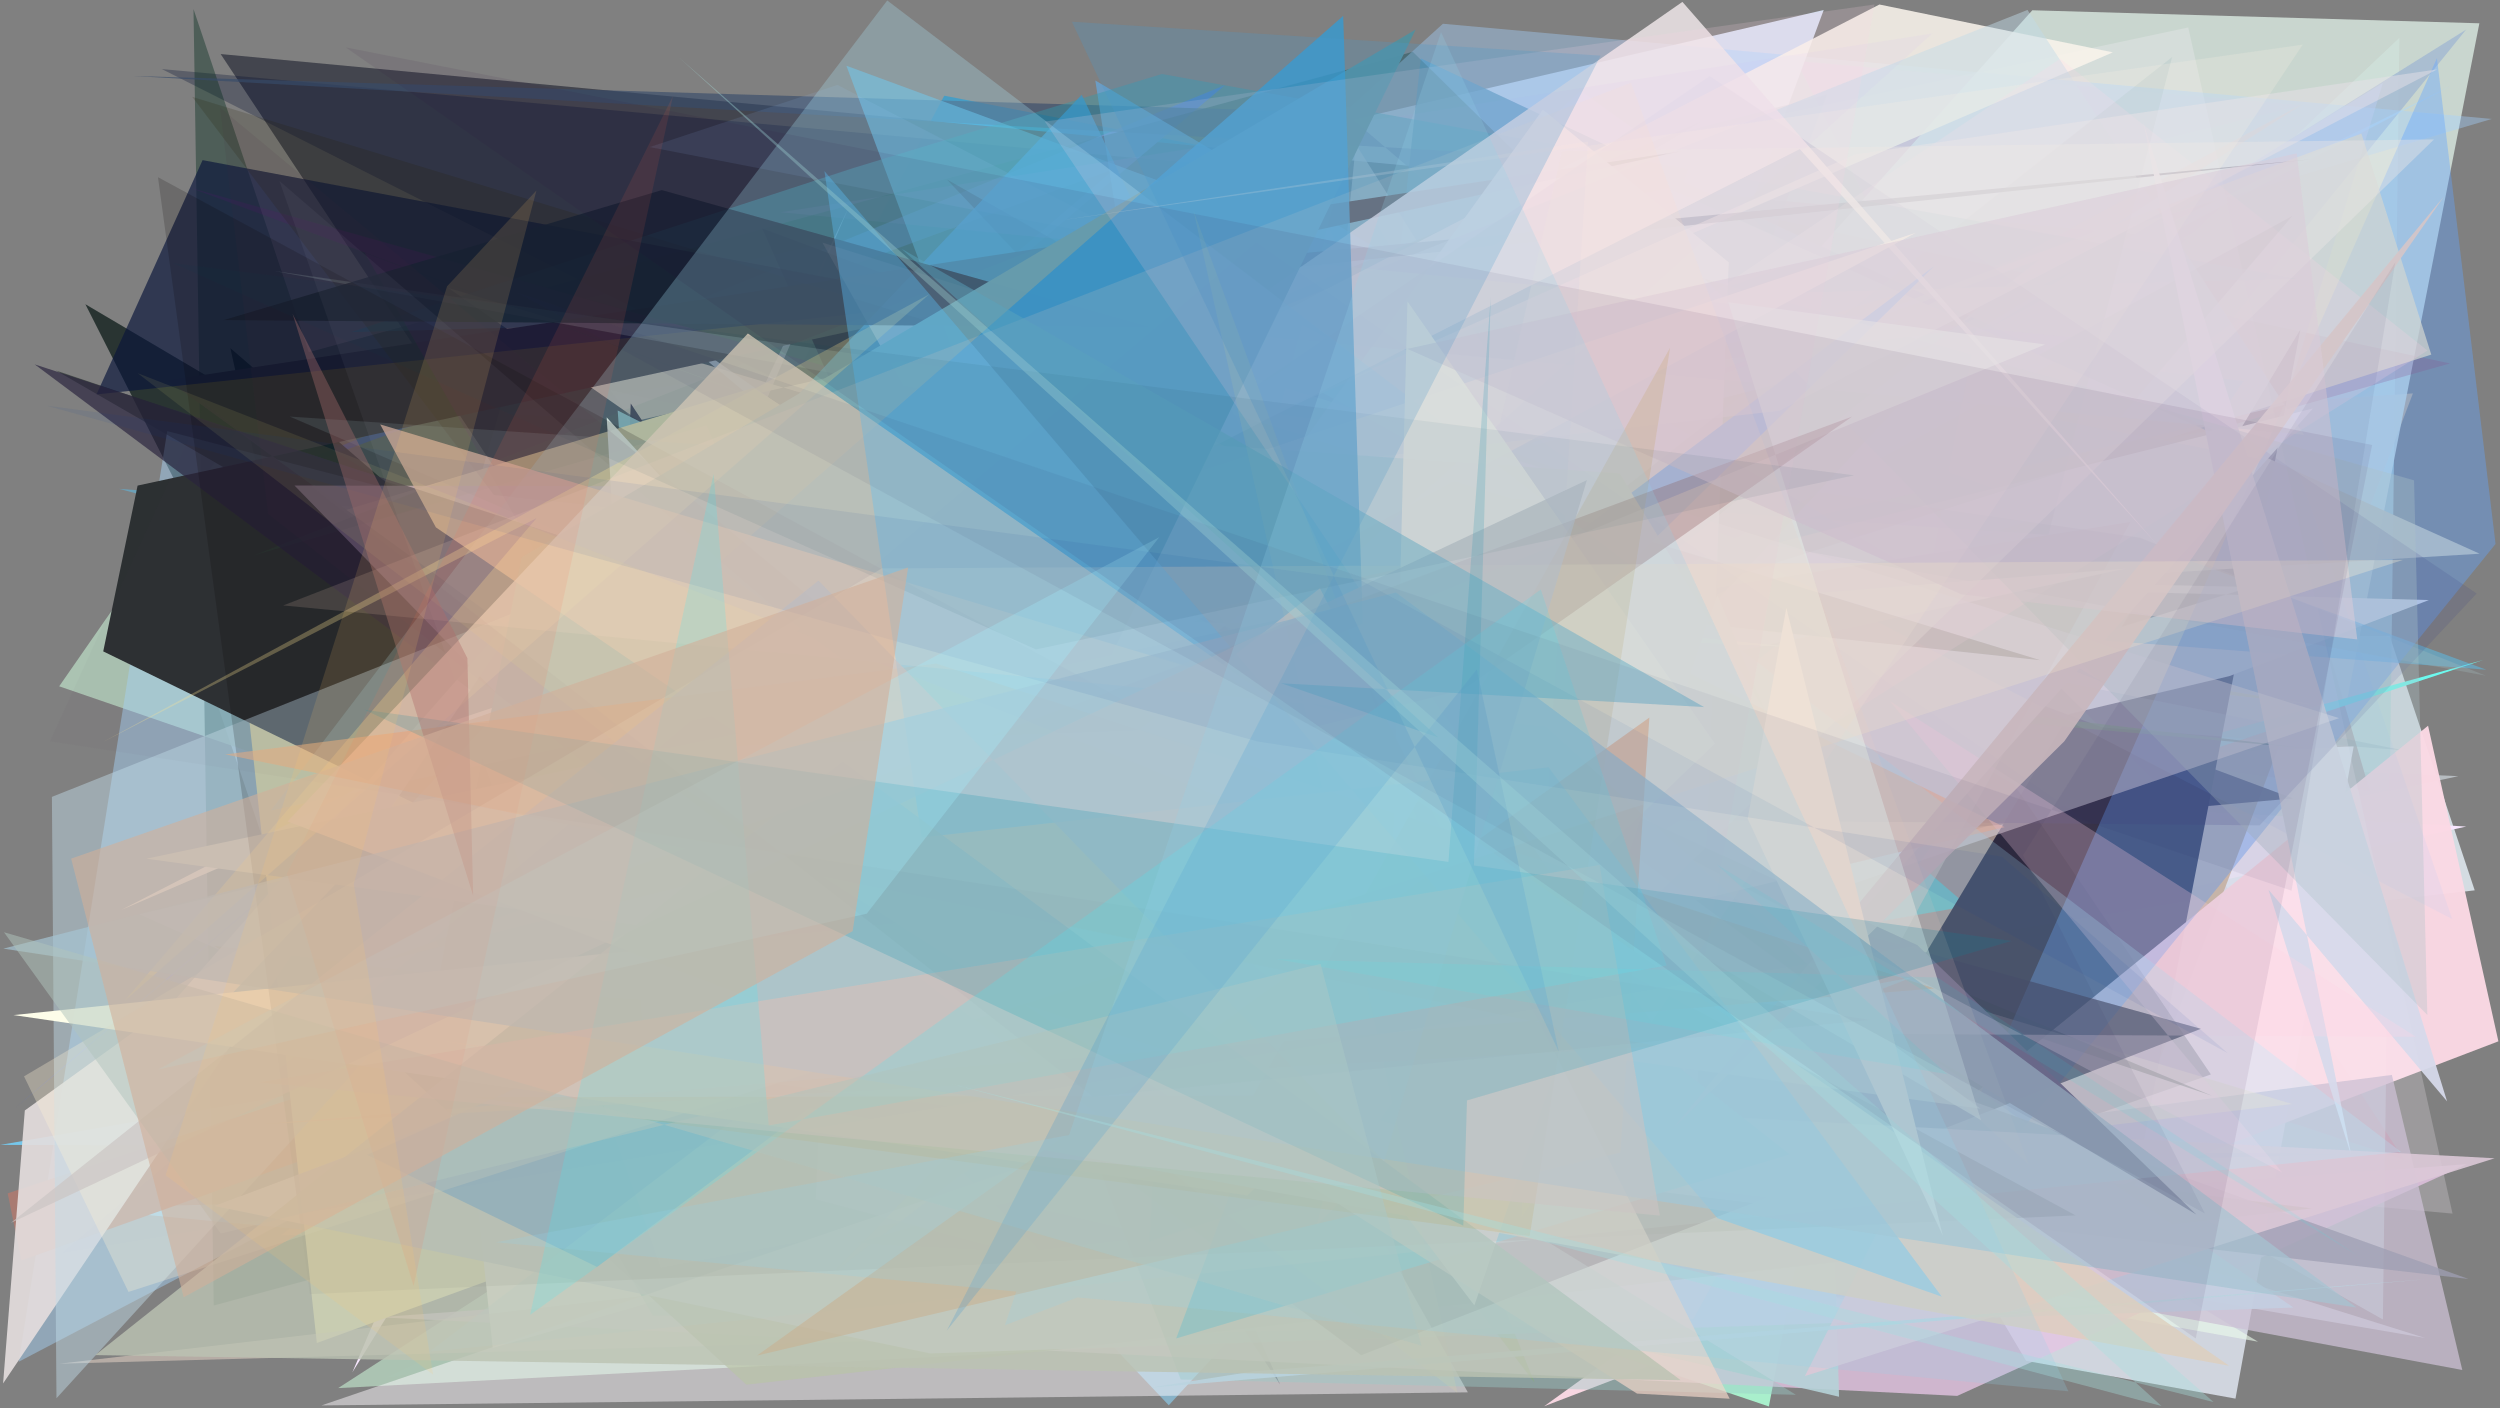 <?xml version="1.0" encoding="utf-8" standalone="no"?>
<!DOCTYPE svg PUBLIC "-//W3C//DTD SVG 1.1//EN"
  "http://www.w3.org/Graphics/SVG/1.1/DTD/svg11.dtd">
<svg xmlns:xlink="http://www.w3.org/1999/xlink" width="1022.4pt" height="576pt" viewBox="0 0 1022.4 576" xmlns="http://www.w3.org/2000/svg" version="1.1">
 <defs>
  <style type="text/css">*{stroke-linejoin: round; stroke-linecap: butt}</style>
 </defs>
 <g id="figure_1">
  <g id="patch_1">
   <path d="M 0 576 
L 1022.4 576 
L 1022.4 0 
L 0 0 
z
" style="fill: #ffffff"/>
  </g>
  <g id="axes_1">
   <g id="patch_2">
    <path d="M 0 576 
L 0 0 
L 1022.4 0 
L 1022.4 576 
z
" clip-path="url(#p27d074870d)" style="fill: #808080"/>
   </g>
   <g id="patch_3">
    <path d="M 455.938 156.5 
L 86.564 237.122 
L 713.184 211.057 
L 1001.26 272.318 
z
" clip-path="url(#p27d074870d)" style="fill: #47bd91; fill-opacity: 0.758"/>
   </g>
   <g id="patch_4">
    <path d="M 752.932 412.641 
L 814.837 135.149 
L 781.257 456.965 
L 195.062 310.204 
L 261.644 524.136 
z
" clip-path="url(#p27d074870d)" style="fill: #5bcfc7; fill-opacity: 0.121"/>
   </g>
   <g id="patch_5">
    <path d="M 958.227 260.257 
L 977.256 260.017 
L 1012.061 364.111 
L 177.279 460.094 
L 646.481 37.201 
z
" clip-path="url(#p27d074870d)" style="fill: #e2ebf2; fill-opacity: 0.853"/>
   </g>
   <g id="patch_6">
    <path d="M 940.991 43.069 
L 657.009 113.785 
L 394.156 290.873 
L 780.795 116.51 
L 734.625 24.959 
z
" clip-path="url(#p27d074870d)" style="fill: #ff00cc; fill-opacity: 0.25"/>
   </g>
   <g id="patch_7">
    <path d="M 216.093 127.505 
L 132.156 415.714 
L 73.418 242.491 
L 672.842 200.913 
L 745.821 4.09 
z
" clip-path="url(#p27d074870d)" style="fill: #e2ebff; fill-opacity: 0.87"/>
   </g>
   <g id="patch_8">
    <path d="M 165.124 222.681 
L 339.576 458.299 
L 1005.389 317.43 
L 441.004 292.685 
L 690.945 296.779 
z
" clip-path="url(#p27d074870d)" style="fill: #bec5ca; fill-opacity: 0.867"/>
   </g>
   <g id="patch_9">
    <path d="M 806.735 203.188 
L 910.049 121.092 
L 969.124 323.409 
L 192.483 215.346 
L 983.159 474.28 
z
" clip-path="url(#p27d074870d)" style="fill: #9f4b5c"/>
   </g>
   <g id="patch_10">
    <path d="M 698.303 332.327 
L 692.339 277.773 
L 430.265 297.102 
z
" clip-path="url(#p27d074870d)" style="fill: #c9a792; fill-opacity: 0.802"/>
   </g>
   <g id="patch_11">
    <path d="M 156.252 472.38 
L 772.599 520.984 
L 489.747 449.519 
L 978.629 154.466 
L 386.151 39.132 
z
" clip-path="url(#p27d074870d)" style="fill: #2182b2; fill-opacity: 0.968"/>
   </g>
   <g id="patch_12">
    <path d="M 400.624 491.112 
L 954.108 103.364 
L 90.243 22.105 
z
" clip-path="url(#p27d074870d)" style="fill: #41434c; fill-opacity: 0.963"/>
   </g>
   <g id="patch_13">
    <path d="M 186.293 266.468 
L 477.986 574.702 
L 688.532 345.663 
L 619.116 159.488 
z
" clip-path="url(#p27d074870d)" style="fill: #8fdaff; fill-opacity: 0.555"/>
   </g>
   <g id="patch_14">
    <path d="M 455.746 69.126 
L 84.368 204.822 
L 500.919 34.835 
L 6.313 453.055 
z
" clip-path="url(#p27d074870d)" style="fill: #6575c9"/>
   </g>
   <g id="patch_15">
    <path d="M 618.327 338.716 
L 583.508 392.152 
L 981.265 15.436 
L 974.507 539.627 
z
" clip-path="url(#p27d074870d)" style="fill: #b5dbdb; fill-opacity: 0.714"/>
   </g>
   <g id="patch_16">
    <path d="M 157.971 563.408 
L 588.923 360.167 
L 373.882 380.708 
L 752.551 474.46 
z
" clip-path="url(#p27d074870d)" style="fill: #8ed2bd; fill-opacity: 0.086"/>
   </g>
   <g id="patch_17">
    <path d="M 1008.597 338.024 
L 306.616 298.541 
L 144.112 561.2 
L 346.63 85.751 
L 135.777 530.443 
z
" clip-path="url(#p27d074870d)" style="fill: #f8e7ff"/>
   </g>
   <g id="patch_18">
    <path d="M 534.529 71.654 
L 686.833 429.621 
L 907.805 149.289 
L 507.733 451.808 
z
" clip-path="url(#p27d074870d)" style="fill: #fde2c8; fill-opacity: 0.22"/>
   </g>
   <g id="patch_19">
    <path d="M 789.746 475.179 
L 902.922 92.217 
L 245.495 427.779 
z
" clip-path="url(#p27d074870d)" style="fill: #e8d8da; fill-opacity: 0.4"/>
   </g>
   <g id="patch_20">
    <path d="M 551.51 72.579 
L 66.198 28.253 
L 727.392 362.202 
z
" clip-path="url(#p27d074870d)" style="fill: #000d2d; fill-opacity: 0.288"/>
   </g>
   <g id="patch_21">
    <path d="M 914.226 571.982 
L 828.587 556.532 
L 778.189 471.517 
L 664.224 318.985 
L 962.568 305.211 
z
" clip-path="url(#p27d074870d)" style="fill: #ebf2ff; fill-opacity: 0.742"/>
   </g>
   <g id="patch_22">
    <path d="M 516.748 193.162 
L 986.786 160.879 
L 862.141 488.989 
L 115.046 505.145 
z
" clip-path="url(#p27d074870d)" style="fill: #c5af92; fill-opacity: 0.891"/>
   </g>
   <g id="patch_23">
    <path d="M 959.616 287.741 
L 1013.963 9.528 
L 831.137 4.2 
L 419.611 464.048 
z
" clip-path="url(#p27d074870d)" style="fill: #d5e4dc; fill-opacity: 0.852"/>
   </g>
   <g id="patch_24">
    <path d="M 202.619 204.072 
L 944.795 287.989 
L 365.575 193.733 
z
" clip-path="url(#p27d074870d)" style="fill: #e6e589"/>
   </g>
   <g id="patch_25">
    <path d="M 917.509 155.842 
L 762.568 386.503 
L 263.106 288.484 
L 438.635 101.259 
z
" clip-path="url(#p27d074870d)" style="fill: #0fdeff; fill-opacity: 0.867"/>
   </g>
   <g id="patch_26">
    <path d="M 521.723 127.489 
L 804.708 370.511 
L 604.054 405.733 
L 1015.587 269.89 
L 252.109 481.68 
z
" clip-path="url(#p27d074870d)" style="fill: #6cfcf1; fill-opacity: 0.975"/>
   </g>
   <g id="patch_27">
    <path d="M 558.449 233.258 
L 905.098 175.997 
L 581.023 23.861 
z
" clip-path="url(#p27d074870d)" style="fill: #3780a2; fill-opacity: 0.808"/>
   </g>
   <g id="patch_28">
    <path d="M 940.749 134.798 
L 872.016 491.021 
L 754.065 445.591 
z
" clip-path="url(#p27d074870d)" style="fill: #000015"/>
   </g>
   <g id="patch_29">
    <path d="M 1001.952 148.631 
L 297.775 347.371 
L 187.918 323.134 
L 659.51 75.59 
z
" clip-path="url(#p27d074870d)" style="fill: #a41341; fill-opacity: 0.235"/>
   </g>
   <g id="patch_30">
    <path d="M 228.568 509.321 
L 105.596 163.478 
L 24.2 280.675 
L 763.72 534.979 
L 138.284 567.678 
z
" clip-path="url(#p27d074870d)" style="fill: #b5d2be; fill-opacity: 0.817"/>
   </g>
   <g id="patch_31">
    <path d="M 911.922 131.474 
L 723.341 190.299 
L 1008.555 12.089 
z
" clip-path="url(#p27d074870d)" style="fill: #a2b8d1; fill-opacity: 0.808"/>
   </g>
   <g id="patch_32">
    <path d="M 920.283 240.076 
L 233.622 224.692 
L 993.331 245.404 
L 911.694 276.516 
L 447.448 386.392 
z
" clip-path="url(#p27d074870d)" style="fill: #fffaef"/>
   </g>
   <g id="patch_33">
    <path d="M 29.05 493.959 
L 978.075 471.735 
L 0.101 468.206 
L 826.228 325.616 
L 180.332 508.163 
z
" clip-path="url(#p27d074870d)" style="fill: #75cbf0; fill-opacity: 0.951"/>
   </g>
   <g id="patch_34">
    <path d="M 87.419 533.877 
L 881.362 319.337 
L 577.757 21.175 
L 126.296 144.042 
L 79.135 3.714 
z
" clip-path="url(#p27d074870d)" style="fill: #032c1d; fill-opacity: 0.401"/>
   </g>
   <g id="patch_35">
    <path d="M 549.968 46.113 
L 696.372 171.273 
L 747.176 38.692 
L 645.937 64.728 
L 54.31 31.075 
z
" clip-path="url(#p27d074870d)" style="fill: #374b6a; fill-opacity: 0.641"/>
   </g>
   <g id="patch_36">
    <path d="M 552.795 538.613 
L 937.53 88.239 
L 174.587 507.093 
L 94.221 142.385 
z
" clip-path="url(#p27d074870d)" style="fill: #0d231d; fill-opacity: 0.876"/>
   </g>
   <g id="patch_37">
    <path d="M 578.508 211.168 
L 129.495 242.189 
L 982.502 306.808 
L 249.865 159.756 
L 414.895 394.764 
z
" clip-path="url(#p27d074870d)" style="fill: #80a5b1; fill-opacity: 0.239"/>
   </g>
   <g id="patch_38">
    <path d="M 261.097 171.93 
L 681.883 76.68 
L 1014.067 226.448 
L 627.272 249.8 
L 183.19 117.699 
z
" clip-path="url(#p27d074870d)" style="fill: #d0c7ae; fill-opacity: 0.943"/>
   </g>
   <g id="patch_39">
    <path d="M 487.442 244.29 
L 468.28 260.122 
L 791.551 430.864 
z
" clip-path="url(#p27d074870d)" style="fill: #71a77a; fill-opacity: 0.919"/>
   </g>
   <g id="patch_40">
    <path d="M 402.236 234.732 
L 923.434 548.705 
L 178.27 415.174 
z
" clip-path="url(#p27d074870d)" style="fill: #eafaeb; fill-opacity: 0.622"/>
   </g>
   <g id="patch_41">
    <path d="M 992.982 296.792 
L 1021.747 425.86 
L 631.461 575.111 
L 796.582 456.101 
z
" clip-path="url(#p27d074870d)" style="fill: #fbd9e5; fill-opacity: 0.961"/>
   </g>
   <g id="patch_42">
    <path d="M 34.915 124.416 
L 225.995 501.641 
L 818.766 533.852 
L 362.245 160.45 
L 634.172 478.128 
z
" clip-path="url(#p27d074870d)" style="fill: #172421; fill-opacity: 0.818"/>
   </g>
   <g id="patch_43">
    <path d="M 937.682 326.505 
L 311.727 93.436 
L 523.483 566.152 
L 257.952 165.003 
L 249.002 388.506 
z
" clip-path="url(#p27d074870d)" style="fill: #000014; fill-opacity: 0.898"/>
   </g>
   <g id="patch_44">
    <path d="M 48.652 199.915 
L 450.242 306.094 
L 346.131 26.876 
L 1016.819 273.89 
z
" clip-path="url(#p27d074870d)" style="fill: #57c3f2; fill-opacity: 0.478"/>
   </g>
   <g id="patch_45">
    <path d="M 695.499 53.694 
L 894.909 11.225 
L 1002.992 496.318 
L 561.559 456.5 
z
" clip-path="url(#p27d074870d)" style="fill: #fff4fe; fill-opacity: 0.221"/>
   </g>
   <g id="patch_46">
    <path d="M 846.926 519.89 
L 554.455 58.992 
L 521.25 401.611 
z
" clip-path="url(#p27d074870d)" style="fill: #bdbfb0; fill-opacity: 0.654"/>
   </g>
   <g id="patch_47">
    <path d="M 1002.274 35.156 
L 78.033 486.397 
L 788.163 363.538 
L 68.392 176.31 
L 7.645 556.908 
z
" clip-path="url(#p27d074870d)" style="fill: #a7d9ff; fill-opacity: 0.43"/>
   </g>
   <g id="patch_48">
    <path d="M 489.77 228.087 
L 257.5 409.77 
L 942.173 42.222 
L 343.153 426.953 
z
" clip-path="url(#p27d074870d)" style="fill: #eacab3; fill-opacity: 0.606"/>
   </g>
   <g id="patch_49">
    <path d="M 746.588 103.16 
L 392.464 532.664 
L 262.298 385.128 
L 368.07 237.881 
z
" clip-path="url(#p27d074870d)" style="fill: #19e08e; fill-opacity: 0.256"/>
   </g>
   <g id="patch_50">
    <path d="M 916.348 191.331 
L 8.696 515.512 
L 3.147 488.03 
L 926.513 180.954 
z
" clip-path="url(#p27d074870d)" style="fill: #a97b72"/>
   </g>
   <g id="patch_51">
    <path d="M 712.019 499.301 
L 269.169 130.851 
L 755.842 473.113 
L 991.914 547.213 
z
" clip-path="url(#p27d074870d)" style="fill: #e0f2ff; fill-opacity: 0.625"/>
   </g>
   <g id="patch_52">
    <path d="M 802.644 444.869 
L 269.037 402.357 
L 252.606 167.869 
z
" clip-path="url(#p27d074870d)" style="fill: #a4ffff; fill-opacity: 0.723"/>
   </g>
   <g id="patch_53">
    <path d="M 333.074 191.971 
L 511.731 503.5 
L 723.396 575.196 
L 808.344 134.196 
z
" clip-path="url(#p27d074870d)" style="fill: #a9f0cd; fill-opacity: 0.98"/>
   </g>
   <g id="patch_54">
    <path d="M 1019.056 48.636 
L 483.678 206.847 
L 225.006 340.619 
L 590.094 9.718 
z
" clip-path="url(#p27d074870d)" style="fill: #a5d1ff; fill-opacity: 0.396"/>
   </g>
   <g id="patch_55">
    <path d="M 346.562 257.179 
L 696.006 49.601 
L 233.517 242.473 
L 943.909 306.106 
L 653.291 271.823 
z
" clip-path="url(#p27d074870d)" style="fill: #35623a; fill-opacity: 0.734"/>
   </g>
   <g id="patch_56">
    <path d="M 331.082 397.708 
L 247.281 173.708 
L 904.541 448.091 
L 22.93 151.555 
L 688.368 535.924 
z
" clip-path="url(#p27d074870d)" style="fill: #19251d; fill-opacity: 0.54"/>
   </g>
   <g id="patch_57">
    <path d="M 860.415 279.22 
L 447.936 32.904 
L 512.179 446.356 
L 587.377 172.786 
z
" clip-path="url(#p27d074870d)" style="fill: #5cb5ff; fill-opacity: 0.53"/>
   </g>
   <g id="patch_58">
    <path d="M 349.16 68.656 
L 143.525 135.819 
L 939.168 113.994 
L 475.152 30.262 
z
" clip-path="url(#p27d074870d)" style="fill: #339aaa; fill-opacity: 0.417"/>
   </g>
   <g id="patch_59">
    <path d="M 154.768 538.705 
L 1008.846 476.091 
L 800.414 570.869 
z
" clip-path="url(#p27d074870d)" style="fill: #e5c5e4; fill-opacity: 0.782"/>
   </g>
   <g id="patch_60">
    <path d="M 776.31 484.116 
L 387.271 73.423 
L 823.58 320.748 
L 904.175 439.4 
z
" clip-path="url(#p27d074870d)" style="fill: #000011; fill-opacity: 0.173"/>
   </g>
   <g id="patch_61">
    <path d="M 129.569 549.234 
L 94.162 222.706 
L 308.178 158.608 
L 629.644 367.335 
z
" clip-path="url(#p27d074870d)" style="fill: #fff4ab"/>
   </g>
   <g id="patch_62">
    <path d="M 941.806 216.569 
L 880.138 247.502 
L 711.487 84.212 
L 206.167 169.034 
z
" clip-path="url(#p27d074870d)" style="fill: #f4bdfb; fill-opacity: 0.009"/>
   </g>
   <g id="patch_63">
    <path d="M 497.154 502.151 
L 978.182 439.59 
L 1006.984 560.275 
L 272.609 423.309 
z
" clip-path="url(#p27d074870d)" style="fill: #ccc0d4; fill-opacity: 0.746"/>
   </g>
   <g id="patch_64">
    <path d="M 389.98 486.171 
L 752.087 571.216 
L 743.505 253.096 
L 626.926 336.247 
L 413.323 294.378 
z
" clip-path="url(#p27d074870d)" style="fill: #b6d3d8; fill-opacity: 0.891"/>
   </g>
   <g id="patch_65">
    <path d="M 768.6 1.844 
L 864.07 21.418 
L 49.376 372.232 
z
" clip-path="url(#p27d074870d)" style="fill: #f9f3eb; fill-opacity: 0.871"/>
   </g>
   <g id="patch_66">
    <path d="M 181.366 358.548 
L 945.92 167.037 
L 740.785 395.478 
L 201.5 551.247 
z
" clip-path="url(#p27d074870d)" style="fill: #fffcf4; fill-opacity: 0.985"/>
   </g>
   <g id="patch_67">
    <path d="M 68.598 155.535 
L 687.333 61.868 
L 56.274 198.586 
L 42.219 266.392 
L 590.837 534.227 
z
" clip-path="url(#p27d074870d)" style="fill: #2c3032"/>
   </g>
   <g id="patch_68">
    <path d="M 265.328 466.653 
L 56.953 373.916 
L 934.286 165.579 
L 974.533 33.913 
z
" clip-path="url(#p27d074870d)" style="fill: #b9cdf0; fill-opacity: 0.513"/>
   </g>
   <g id="patch_69">
    <path d="M 163.924 360.08 
L 585.635 539.077 
L 266.989 538.075 
z
" clip-path="url(#p27d074870d)" style="fill: #129a8d; fill-opacity: 0.38"/>
   </g>
   <g id="patch_70">
    <path d="M 39.464 161.298 
L 944.914 65.171 
L 367.065 118.932 
L 82.846 65.488 
z
" clip-path="url(#p27d074870d)" style="fill: #0a153a; fill-opacity: 0.671"/>
   </g>
   <g id="patch_71">
    <path d="M 692.442 539.517 
L 24.338 557.691 
L 937.359 451.5 
L 397.666 288.577 
L 871.259 213.481 
z
" clip-path="url(#p27d074870d)" style="fill: #f0dccc; fill-opacity: 0.484"/>
   </g>
   <g id="patch_72">
    <path d="M 344.11 354.915 
L 192.716 417.945 
L 519.89 328.625 
L 450.514 365.717 
z
" clip-path="url(#p27d074870d)" style="fill: #02fff8"/>
   </g>
   <g id="patch_73">
    <path d="M 305.217 566.264 
L 945.352 494.199 
L 87.711 386.868 
L 158.106 431.702 
z
" clip-path="url(#p27d074870d)" style="fill: #789157; fill-opacity: 0.698"/>
   </g>
   <g id="patch_74">
    <path d="M 345.683 198.991 
L 333.567 490.506 
L 429.192 515.801 
L 120.435 198.561 
z
" clip-path="url(#p27d074870d)" style="fill: #ffdcff; fill-opacity: 0.843"/>
   </g>
   <g id="patch_75">
    <path d="M 1002.829 375.836 
L 939.418 190.724 
L 265.714 60.142 
L 342.473 34.726 
z
" clip-path="url(#p27d074870d)" style="fill: #98bdff; fill-opacity: 0.111"/>
   </g>
   <g id="patch_76">
    <path d="M 1016.636 276.342 
L 112.106 110.834 
L 875.234 219.914 
z
" clip-path="url(#p27d074870d)" style="fill: #a3bbbd; fill-opacity: 0.292"/>
   </g>
   <g id="patch_77">
    <path d="M 559.959 398.114 
L 802.413 138.006 
L 381.835 244.567 
L 627.573 565.452 
z
" clip-path="url(#p27d074870d)" style="fill: #79ab17; fill-opacity: 0.376"/>
   </g>
   <g id="patch_78">
    <path d="M 775.46 525.573 
L 1020.577 222.462 
L 996.61 23.775 
z
" clip-path="url(#p27d074870d)" style="fill: #63a5ff; fill-opacity: 0.397"/>
   </g>
   <g id="patch_79">
    <path d="M 433.785 510.388 
L 553.836 50.838 
L 103.642 227.156 
L 288.954 174.015 
z
" clip-path="url(#p27d074870d)" style="fill: #338648; fill-opacity: 0.085"/>
   </g>
   <g id="patch_80">
    <path d="M 753.832 242.25 
L 87.791 493.193 
L 380.427 553.506 
L 937.903 534.734 
L 641.927 330.642 
z
" clip-path="url(#p27d074870d)" style="fill: #c4d0e2; fill-opacity: 0.856"/>
   </g>
   <g id="patch_81">
    <path d="M 869.554 232.507 
L 359.015 272.904 
L 316.021 350.572 
z
" clip-path="url(#p27d074870d)" style="fill: #fbf3ef"/>
   </g>
   <g id="patch_82">
    <path d="M 311.228 388.277 
L 149.186 103.406 
L 714.565 313.156 
L 77.809 76.81 
L 450.924 181.586 
z
" clip-path="url(#p27d074870d)" style="fill: #740583; fill-opacity: 0.122"/>
   </g>
   <g id="patch_83">
    <path d="M 69.391 411.362 
L 222.489 237.536 
L 1.266 565.762 
L 10.152 454.13 
z
" clip-path="url(#p27d074870d)" style="fill: #e4dddd; fill-opacity: 0.911"/>
   </g>
   <g id="patch_84">
    <path d="M 442.375 38.741 
L 81.636 420.362 
L 593.525 355.786 
z
" clip-path="url(#p27d074870d)" style="fill: #3798cb; fill-opacity: 0.725"/>
   </g>
   <g id="patch_85">
    <path d="M 340.387 520.781 
L 533.173 322.511 
L 708.915 240.109 
z
" clip-path="url(#p27d074870d)" style="fill: #fee9ac; fill-opacity: 0.362"/>
   </g>
   <g id="patch_86">
    <path d="M 661.639 159.256 
L 525.959 17.512 
L 744.97 248.311 
L 661.639 159.256 
z
" clip-path="url(#p27d074870d)" style="fill: none"/>
   </g>
   <g id="patch_87">
    <path d="M 556.657 554.232 
L 900.059 420.742 
L 538.601 320.154 
L 14.203 149.027 
z
" clip-path="url(#p27d074870d)" style="fill: #29233e; fill-opacity: 0.671"/>
   </g>
   <g id="patch_88">
    <path d="M 833.868 106.237 
L 491.833 229.476 
L 965.715 54.626 
L 994.295 145.017 
L 646.901 255.409 
z
" clip-path="url(#p27d074870d)" style="fill: #d1d6d2; fill-opacity: 0.715"/>
   </g>
   <g id="patch_89">
    <path d="M 422.669 333.505 
L 692.415 487.977 
L 706.996 107.298 
L 630.966 44.8 
z
" clip-path="url(#p27d074870d)" style="fill: #f8fff7; fill-opacity: 0.932"/>
   </g>
   <g id="patch_90">
    <path d="M 21.229 325.889 
L 23.094 571.826 
L 426.859 129.134 
L 942.249 177.803 
L 829.154 4.053 
z
" clip-path="url(#p27d074870d)" style="fill: #c1dce9; fill-opacity: 0.465"/>
   </g>
   <g id="patch_91">
    <path d="M 961.71 473.108 
L 927.716 363.83 
L 1000.762 450.42 
L 876.377 49.433 
z
" clip-path="url(#p27d074870d)" style="fill: #d7daeb; fill-opacity: 0.935"/>
   </g>
   <g id="patch_92">
    <path d="M 600.303 569.416 
L 336.346 99.22 
L 956.589 293.688 
L 131.431 574.764 
z
" clip-path="url(#p27d074870d)" style="fill: #fffbff; fill-opacity: 0.477"/>
   </g>
   <g id="patch_93">
    <path d="M 500.03 248.212 
L 89.736 493.358 
L 420.945 300.453 
L 500.03 248.212 
z
" clip-path="url(#p27d074870d)" style="fill: none"/>
   </g>
   <g id="patch_94">
    <path d="M 785.799 49.681 
L 386.315 363.47 
L 997.629 490.095 
L 640.517 362.328 
L 972.783 291.666 
L 785.799 49.681 
z
" clip-path="url(#p27d074870d)" style="fill: none"/>
   </g>
   <g id="patch_95">
    <path d="M 201.992 202.45 
L 78.609 39.606 
L 834.453 270.011 
z
" clip-path="url(#p27d074870d)" style="fill: #231e00; fill-opacity: 0.178"/>
   </g>
   <g id="patch_96">
    <path d="M 111.183 418.936 
L 720.722 419.478 
L 1009.529 523.059 
z
" clip-path="url(#p27d074870d)" style="fill: #9e9eb2; fill-opacity: 0.745"/>
   </g>
   <g id="patch_97">
    <path d="M 565.547 370.131 
L 839.197 388.919 
L 835.024 143.151 
L 565.547 370.131 
z
" clip-path="url(#p27d074870d)" style="fill: none"/>
   </g>
   <g id="patch_98">
    <path d="M 470.946 133.902 
L 91.401 130.909 
L 270.657 77.734 
z
" clip-path="url(#p27d074870d)" style="fill: #182132; fill-opacity: 0.825"/>
   </g>
   <g id="patch_99">
    <path d="M 699.19 31.103 
L 1012.847 242.717 
L 924.114 337.538 
L 259.233 331.492 
z
" clip-path="url(#p27d074870d)" style="fill: #3d4486; fill-opacity: 0.16"/>
   </g>
   <g id="patch_100">
    <path d="M 1020.207 473.689 
L 738.141 562.742 
L 770.384 498.575 
L 212.407 430.367 
z
" clip-path="url(#p27d074870d)" style="fill: #dbc8d7; fill-opacity: 0.898"/>
   </g>
   <g id="patch_101">
    <path d="M 837.703 218.753 
L 118.487 170.367 
L 495.581 332.329 
L 888.297 23.335 
z
" clip-path="url(#p27d074870d)" style="fill: #94b6b6; fill-opacity: 0.218"/>
   </g>
   <g id="patch_102">
    <path d="M 790.97 108.849 
L 244.169 518.124 
L 150.097 472.283 
L 646.315 250.028 
z
" clip-path="url(#p27d074870d)" style="fill: #007fff"/>
   </g>
   <g id="patch_103">
    <path d="M 992.722 143.365 
L 842.552 23.985 
L 313.829 380.471 
L 521.371 439.446 
z
" clip-path="url(#p27d074870d)" style="fill: #ffd4e7; fill-opacity: 0.201"/>
   </g>
   <g id="patch_104">
    <path d="M 784.174 386.546 
L 898.236 496.716 
L 478.944 246.1 
z
" clip-path="url(#p27d074870d)" style="fill: #5f4d6f; fill-opacity: 0.969"/>
   </g>
   <g id="patch_105">
    <path d="M 437.859 151.647 
L 585.051 393.989 
L 819.769 338.272 
z
" clip-path="url(#p27d074870d)" style="fill: #f7c0a5; fill-opacity: 0.625"/>
   </g>
   <g id="patch_106">
    <path d="M 773 286.842 
L 933.207 479.438 
L 582.475 293.536 
L 330.987 420.514 
L 987.975 424.015 
z
" clip-path="url(#p27d074870d)" style="fill: #ffd6e7; fill-opacity: 0.297"/>
   </g>
   <g id="patch_107">
    <path d="M 987.249 196.444 
L 992.681 415.09 
L 697.108 114.031 
z
" clip-path="url(#p27d074870d)" style="fill: #aec2c8; fill-opacity: 0.341"/>
   </g>
   <g id="patch_108">
    <path d="M 237.457 313.751 
L 736.038 60.98 
L 882.774 223.409 
L 688.033 0.769 
z
" clip-path="url(#p27d074870d)" style="fill: #efe7e9; fill-opacity: 0.835"/>
   </g>
   <g id="patch_109">
    <path d="M 230.587 216.058 
L 680.264 471.259 
L 357.03 273.645 
z
" clip-path="url(#p27d074870d)" style="fill: #ffbce7; fill-opacity: 0.752"/>
   </g>
   <g id="patch_110">
    <path d="M 304.787 305.647 
L 734.442 570.42 
L 482.866 564.157 
L 337.846 187.595 
z
" clip-path="url(#p27d074870d)" style="fill: #9bcbc8; fill-opacity: 0.415"/>
   </g>
   <g id="patch_111">
    <path d="M 547.927 289.661 
L 702.253 375.998 
L 251.95 398.848 
z
" clip-path="url(#p27d074870d)" style="fill: #828118; fill-opacity: 0.789"/>
   </g>
   <g id="patch_112">
    <path d="M 783.542 95.161 
L 180.316 296.475 
L 431.231 285.167 
z
" clip-path="url(#p27d074870d)" style="fill: #fff0e5; fill-opacity: 0.922"/>
   </g>
   <g id="patch_113">
    <path d="M 992.326 523.145 
L 512.752 560.815 
L 470.302 567.509 
z
" clip-path="url(#p27d074870d)" style="fill: #bbd4e0; fill-opacity: 0.852"/>
   </g>
   <g id="patch_114">
    <path d="M 559.288 336.455 
L 481 547.384 
L 731.856 472.087 
z
" clip-path="url(#p27d074870d)" style="fill: #0ec6fe; fill-opacity: 0.972"/>
   </g>
   <g id="patch_115">
    <path d="M 758.404 63.216 
L 996.708 28.375 
L 727.555 167.979 
L 451.036 199.659 
z
" clip-path="url(#p27d074870d)" style="fill: #e9e1e9; fill-opacity: 0.474"/>
   </g>
   <g id="patch_116">
    <path d="M 474.271 435.32 
L 596.571 304.904 
L 569.192 474.584 
L 470.073 507.697 
z
" clip-path="url(#p27d074870d)" style="fill: #5092a8; fill-opacity: 0.381"/>
   </g>
   <g id="patch_117">
    <path d="M 317.872 247.221 
L 248.107 170.688 
L 264.057 440.016 
L 518.202 242.433 
L 731.903 264.518 
z
" clip-path="url(#p27d074870d)" style="fill: #fff9eb; fill-opacity: 0.913"/>
   </g>
   <g id="patch_118">
    <path d="M 602.96 533.858 
L 326.951 170.3 
L 662.411 193.644 
L 722.838 292.795 
L 702.329 243.517 
z
" clip-path="url(#p27d074870d)" style="fill: #d5e1da; fill-opacity: 0.946"/>
   </g>
   <g id="patch_119">
    <path d="M 856.917 138.697 
L 323.95 434.063 
L 790.346 13.65 
L 319.279 86.796 
z
" clip-path="url(#p27d074870d)" style="fill: #c7a0ff; fill-opacity: 0.055"/>
   </g>
   <g id="patch_120">
    <path d="M 178.692 403.368 
L 213.306 227.9 
L 578.951 12.071 
L 382.224 416.367 
z
" clip-path="url(#p27d074870d)" style="fill: #548f9d; fill-opacity: 0.983"/>
   </g>
   <g id="patch_121">
    <path d="M 981.939 471.087 
L 362.843 0.188 
L 110.722 331.486 
L 605.65 225.455 
L 175.586 552.798 
z
" clip-path="url(#p27d074870d)" style="fill: #afeeff; fill-opacity: 0.259"/>
   </g>
   <g id="patch_122">
    <path d="M 533.624 251.213 
L 59.812 351.178 
L 809.914 453.397 
z
" clip-path="url(#p27d074870d)" style="fill: #c1d3d5"/>
   </g>
   <g id="patch_123">
    <path d="M 292.92 231.366 
L 563.01 430.76 
L 549.307 6.498 
z
" clip-path="url(#p27d074870d)" style="fill: #329bd5; fill-opacity: 0.766"/>
   </g>
   <g id="patch_124">
    <path d="M 538.645 500.878 
L 638.768 61.784 
L 995.422 57.002 
z
" clip-path="url(#p27d074870d)" style="fill: #eae5e4; fill-opacity: 0.425"/>
   </g>
   <g id="patch_125">
    <path d="M 155.481 173.569 
L 657.565 324.14 
L 554.154 472.495 
L 178.255 215.668 
z
" clip-path="url(#p27d074870d)" style="fill: #ffd4bb; fill-opacity: 0.781"/>
   </g>
   <g id="patch_126">
    <path d="M 569.496 356.531 
L 5.505 415.124 
L 510.086 488.873 
L 701.287 304.08 
L 575.608 123.29 
z
" clip-path="url(#p27d074870d)" style="fill: #ffffea; fill-opacity: 0.98"/>
   </g>
   <g id="patch_127">
    <path d="M 683.109 462.647 
L 844.223 303.164 
L 999.487 80.304 
z
" clip-path="url(#p27d074870d)" style="fill: #d5c5c8; fill-opacity: 0.901"/>
   </g>
   <g id="patch_128">
    <path d="M 502.622 277.334 
L 836.417 140.885 
L 706.816 123.62 
L 810.144 458.12 
z
" clip-path="url(#p27d074870d)" style="fill: #effff5; fill-opacity: 0.635"/>
   </g>
   <g id="patch_129">
    <path d="M 649.458 57.895 
L 622.15 498.035 
L 941.712 18.259 
L 434.099 90.063 
z
" clip-path="url(#p27d074870d)" style="fill: #f3ebe0; fill-opacity: 0.246"/>
   </g>
   <g id="patch_130">
    <path d="M 64.615 72.483 
L 848.881 497.062 
L 126.756 529.225 
z
" clip-path="url(#p27d074870d)" style="fill: #060000; fill-opacity: 0.174"/>
   </g>
   <g id="patch_131">
    <path d="M 89.999 43.975 
L 109.634 210.224 
L 326.566 380.529 
L 605.03 471.412 
z
" clip-path="url(#p27d074870d)" style="fill: #492a3f; fill-opacity: 0.091"/>
   </g>
   <g id="patch_132">
    <path d="M 219.437 211.891 
L 51.099 409.183 
L 380.045 120.332 
L 41.894 303.556 
z
" clip-path="url(#p27d074870d)" style="fill: #ffe891; fill-opacity: 0.296"/>
   </g>
   <g id="patch_133">
    <path d="M 999.943 227.729 
L 821.858 103.61 
L 301.563 220.652 
L 999.943 227.729 
z
" clip-path="url(#p27d074870d)" style="fill: none"/>
   </g>
   <g id="patch_134">
    <path d="M 565.821 463.232 
L 114.267 73.999 
L 270.312 518.273 
z
" clip-path="url(#p27d074870d)" style="fill: #f8efff; fill-opacity: 0.043"/>
   </g>
   <g id="patch_135">
    <path d="M 662.652 471.336 
L 309.611 554.356 
L 674.527 293.441 
z
" clip-path="url(#p27d074870d)" style="fill: #ff6301; fill-opacity: 0.56"/>
   </g>
   <g id="patch_136">
    <path d="M 669.479 569.924 
L 255.107 306.765 
L 466.139 298.563 
L 539.801 240.525 
L 707.373 572.021 
z
" clip-path="url(#p27d074870d)" style="fill: #f2d5c9; fill-opacity: 0.683"/>
   </g>
   <g id="patch_137">
    <path d="M 427.295 49.722 
L 688.985 438.389 
L 766.585 1.823 
z
" clip-path="url(#p27d074870d)" style="fill: #fdd7e8; fill-opacity: 0.18"/>
   </g>
   <g id="patch_138">
    <path d="M 598.429 282.001 
L 154.189 393.634 
L 757.46 170.353 
z
" clip-path="url(#p27d074870d)" style="fill: #8c5b5a; fill-opacity: 0.336"/>
   </g>
   <g id="patch_139">
    <path d="M 443.135 459.693 
L 182.642 425.905 
L 911.622 558.546 
L 305.849 136.379 
L 117.579 335.952 
z
" clip-path="url(#p27d074870d)" style="fill: #decfbb; fill-opacity: 0.784"/>
   </g>
   <g id="patch_140">
    <path d="M 92.097 308.53 
L 382.824 271.36 
L 790.985 404.235 
L 105.488 459.841 
L 677.723 427.91 
z
" clip-path="url(#p27d074870d)" style="fill: #e8ae7f; fill-opacity: 0.542"/>
   </g>
   <g id="patch_141">
    <path d="M 964.02 261.505 
L 939.264 62.725 
L 575.52 142.665 
L 802.222 243.087 
z
" clip-path="url(#p27d074870d)" style="fill: #dbcdda; fill-opacity: 0.543"/>
   </g>
   <g id="patch_142">
    <path d="M 360.651 232.452 
L 9.827 440.175 
L 52.546 528.338 
L 982.727 228.995 
z
" clip-path="url(#p27d074870d)" style="fill: #fff1d4; fill-opacity: 0.307"/>
   </g>
   <g id="patch_143">
    <path d="M 488.082 86.127 
L 596.052 569.722 
L 56.319 152.626 
L 588.748 360.752 
z
" clip-path="url(#p27d074870d)" style="fill: #fcf182; fill-opacity: 0.088"/>
   </g>
   <g id="patch_144">
    <path d="M 702.305 498.161 
L 794.117 530.285 
L 633.322 313.781 
L 376.871 342.475 
L 337.164 69.96 
z
" clip-path="url(#p27d074870d)" style="fill: #5dc7fc; fill-opacity: 0.413"/>
   </g>
   <g id="patch_145">
    <path d="M 344.604 311.443 
L 687.356 564.455 
L 38.96 554.184 
z
" clip-path="url(#p27d074870d)" style="fill: #bcc3b3; fill-opacity: 0.805"/>
   </g>
   <g id="patch_146">
    <path d="M 682.986 142.233 
L 512.461 448.112 
L 193.314 448.734 
L 625.561 505.532 
z
" clip-path="url(#p27d074870d)" style="fill: #c29936; fill-opacity: 0.18"/>
   </g>
   <g id="patch_147">
    <path d="M 632.141 297.204 
L 829.564 476.071 
L 666.992 33.822 
L 115.821 247.596 
z
" clip-path="url(#p27d074870d)" style="fill: #ffdfcb; fill-opacity: 0.146"/>
   </g>
   <g id="patch_148">
    <path d="M 794.567 505.425 
L 730.54 248.623 
L 714.733 334.821 
z
" clip-path="url(#p27d074870d)" style="fill: #fff4e3"/>
   </g>
   <g id="patch_149">
    <path d="M 648.993 196.311 
L 566.054 474.895 
L 334.719 237.443 
L 4.47 500.091 
z
" clip-path="url(#p27d074870d)" style="fill: #cbc6c5; fill-opacity: 0.717"/>
   </g>
   <g id="patch_150">
    <path d="M 963.686 534.724 
L 570.874 242.281 
L 1.358 387.949 
z
" clip-path="url(#p27d074870d)" style="fill: #a5c4d2; fill-opacity: 0.689"/>
   </g>
   <g id="patch_151">
    <path d="M 678.805 497.13 
L 105.511 442.659 
L 654.162 353.71 
z
" clip-path="url(#p27d074870d)" style="fill: #ddc0b7; fill-opacity: 0.572"/>
   </g>
   <g id="patch_152">
    <path d="M 696.883 289.169 
L 368.781 101.809 
L 588.196 301.6 
L 523.878 279.417 
z
" clip-path="url(#p27d074870d)" style="fill: #5fb0c8; fill-opacity: 0.482"/>
   </g>
   <g id="patch_153">
    <path d="M 83.789 164.867 
L 447.116 448.458 
L 765.05 417.104 
L 20.397 303.171 
z
" clip-path="url(#p27d074870d)" style="fill: #542c4c; fill-opacity: 0.03"/>
   </g>
   <g id="patch_154">
    <path d="M 910.955 430.632 
L 818.692 350.306 
L 514.448 303.284 
L 18.992 165.901 
L 556.336 237.21 
z
" clip-path="url(#p27d074870d)" style="fill: #00399b; fill-opacity: 0.071"/>
   </g>
   <g id="patch_155">
    <path d="M 822.577 384.819 
L 148.968 290.244 
L 598.422 501.228 
L 609.649 121.532 
L 584.728 454.484 
z
" clip-path="url(#p27d074870d)" style="fill: #008fa8; fill-opacity: 0.197"/>
   </g>
   <g id="patch_156">
    <path d="M 119.649 128.303 
L 193.509 366.341 
L 191.147 269.177 
z
" clip-path="url(#p27d074870d)" style="fill: #a66c6c; fill-opacity: 0.379"/>
   </g>
   <g id="patch_157">
    <path d="M 681.527 394.843 
L 314.376 460.253 
L 291.831 193.791 
L 216.796 537.716 
L 630.121 241.094 
z
" clip-path="url(#p27d074870d)" style="fill: #41ecf5; fill-opacity: 0.202"/>
   </g>
   <g id="patch_158">
    <path d="M 70.566 107.562 
L 423.664 265.595 
L 758.295 194.388 
z
" clip-path="url(#p27d074870d)" style="fill: #00404f; fill-opacity: 0.07"/>
   </g>
   <g id="patch_159">
    <path d="M 25.322 512.43 
L 513.76 99.175 
L 899.113 367.668 
z
" clip-path="url(#p27d074870d)" style="fill: #0016c8; fill-opacity: 0.007"/>
   </g>
   <g id="patch_160">
    <path d="M 702.068 353.538 
L 796.373 439.343 
L 521.875 392.259 
L 792.401 399.751 
L 964.147 513.473 
z
" clip-path="url(#p27d074870d)" style="fill: #1ffffe; fill-opacity: 0.094"/>
   </g>
   <g id="patch_161">
    <path d="M 603.294 179.665 
L 597.952 78.346 
L 338.007 209.091 
L 603.294 179.665 
z
" clip-path="url(#p27d074870d)" style="fill: none"/>
   </g>
   <g id="patch_162">
    <path d="M 540.056 394.184 
L 581.323 550.33 
L 1.629 381.248 
L 90.301 504.447 
z
" clip-path="url(#p27d074870d)" style="fill: #afc3bc; fill-opacity: 0.507"/>
   </g>
   <g id="patch_163">
    <path d="M 64.602 437.391 
L 474.077 219.679 
L 354.448 373.658 
z
" clip-path="url(#p27d074870d)" style="fill: #a3f2ff; fill-opacity: 0.27"/>
   </g>
   <g id="patch_164">
    <path d="M 637.464 430.053 
L 603.955 273.779 
L 387.212 544.142 
L 654.6 22.754 
L 438.347 8.892 
z
" clip-path="url(#p27d074870d)" style="fill: #4a98ce; fill-opacity: 0.251"/>
   </g>
   <g id="patch_165">
    <path d="M 937.164 364.275 
L 979.58 107.24 
L 827.335 349.787 
L 901.743 496.292 
L 211.285 119.551 
z
" clip-path="url(#p27d074870d)" style="fill: #2c2957; fill-opacity: 0.066"/>
   </g>
   <g id="patch_166">
    <path d="M 117.339 357.317 
L 275.216 39.233 
L 169.141 525.949 
z
" clip-path="url(#p27d074870d)" style="fill: #ff6648; fill-opacity: 0.111"/>
   </g>
   <g id="patch_167">
    <path d="M 371.39 232.061 
L 29.096 351.139 
L 75.13 530.525 
L 348.705 380.809 
z
" clip-path="url(#p27d074870d)" style="fill: #d1af99; fill-opacity: 0.588"/>
   </g>
   <g id="patch_168">
    <path d="M 813.683 398.527 
L 324.543 535.948 
L 370.136 173.061 
L 311.82 120.807 
L 813.683 398.527 
z
" clip-path="url(#p27d074870d)" style="fill: none"/>
   </g>
   <g id="patch_169">
    <path d="M 177.12 562.161 
L 67.737 480.648 
L 182.846 117.08 
L 219.378 77.902 
L 144.681 361.501 
z
" clip-path="url(#p27d074870d)" style="fill: #ffcc70; fill-opacity: 0.141"/>
   </g>
   <g id="patch_170">
    <path d="M 905.273 573.396 
L 277.603 23.445 
L 883.98 575.013 
L 387.701 442.906 
z
" clip-path="url(#p27d074870d)" style="fill: #a8e2df; fill-opacity: 0.365"/>
   </g>
   <g id="patch_171">
    <path d="M 897.972 547.4 
L 970.103 181.99 
L 141.389 19.381 
z
" clip-path="url(#p27d074870d)" style="fill: #2a0039; fill-opacity: 0.077"/>
   </g>
   <g id="patch_172">
    <path d="M 410.98 541.945 
L 781.993 399.702 
L 202.772 508.021 
L 845.898 568.994 
L 589.323 13.157 
z
" clip-path="url(#p27d074870d)" style="fill: #95d4e8; fill-opacity: 0.22"/>
   </g>
  </g>
 </g>
 <defs>
  <clipPath id="p27d074870d">
   <rect x="0" y="0" width="1022.4" height="576"/>
  </clipPath>
 </defs>
</svg>
